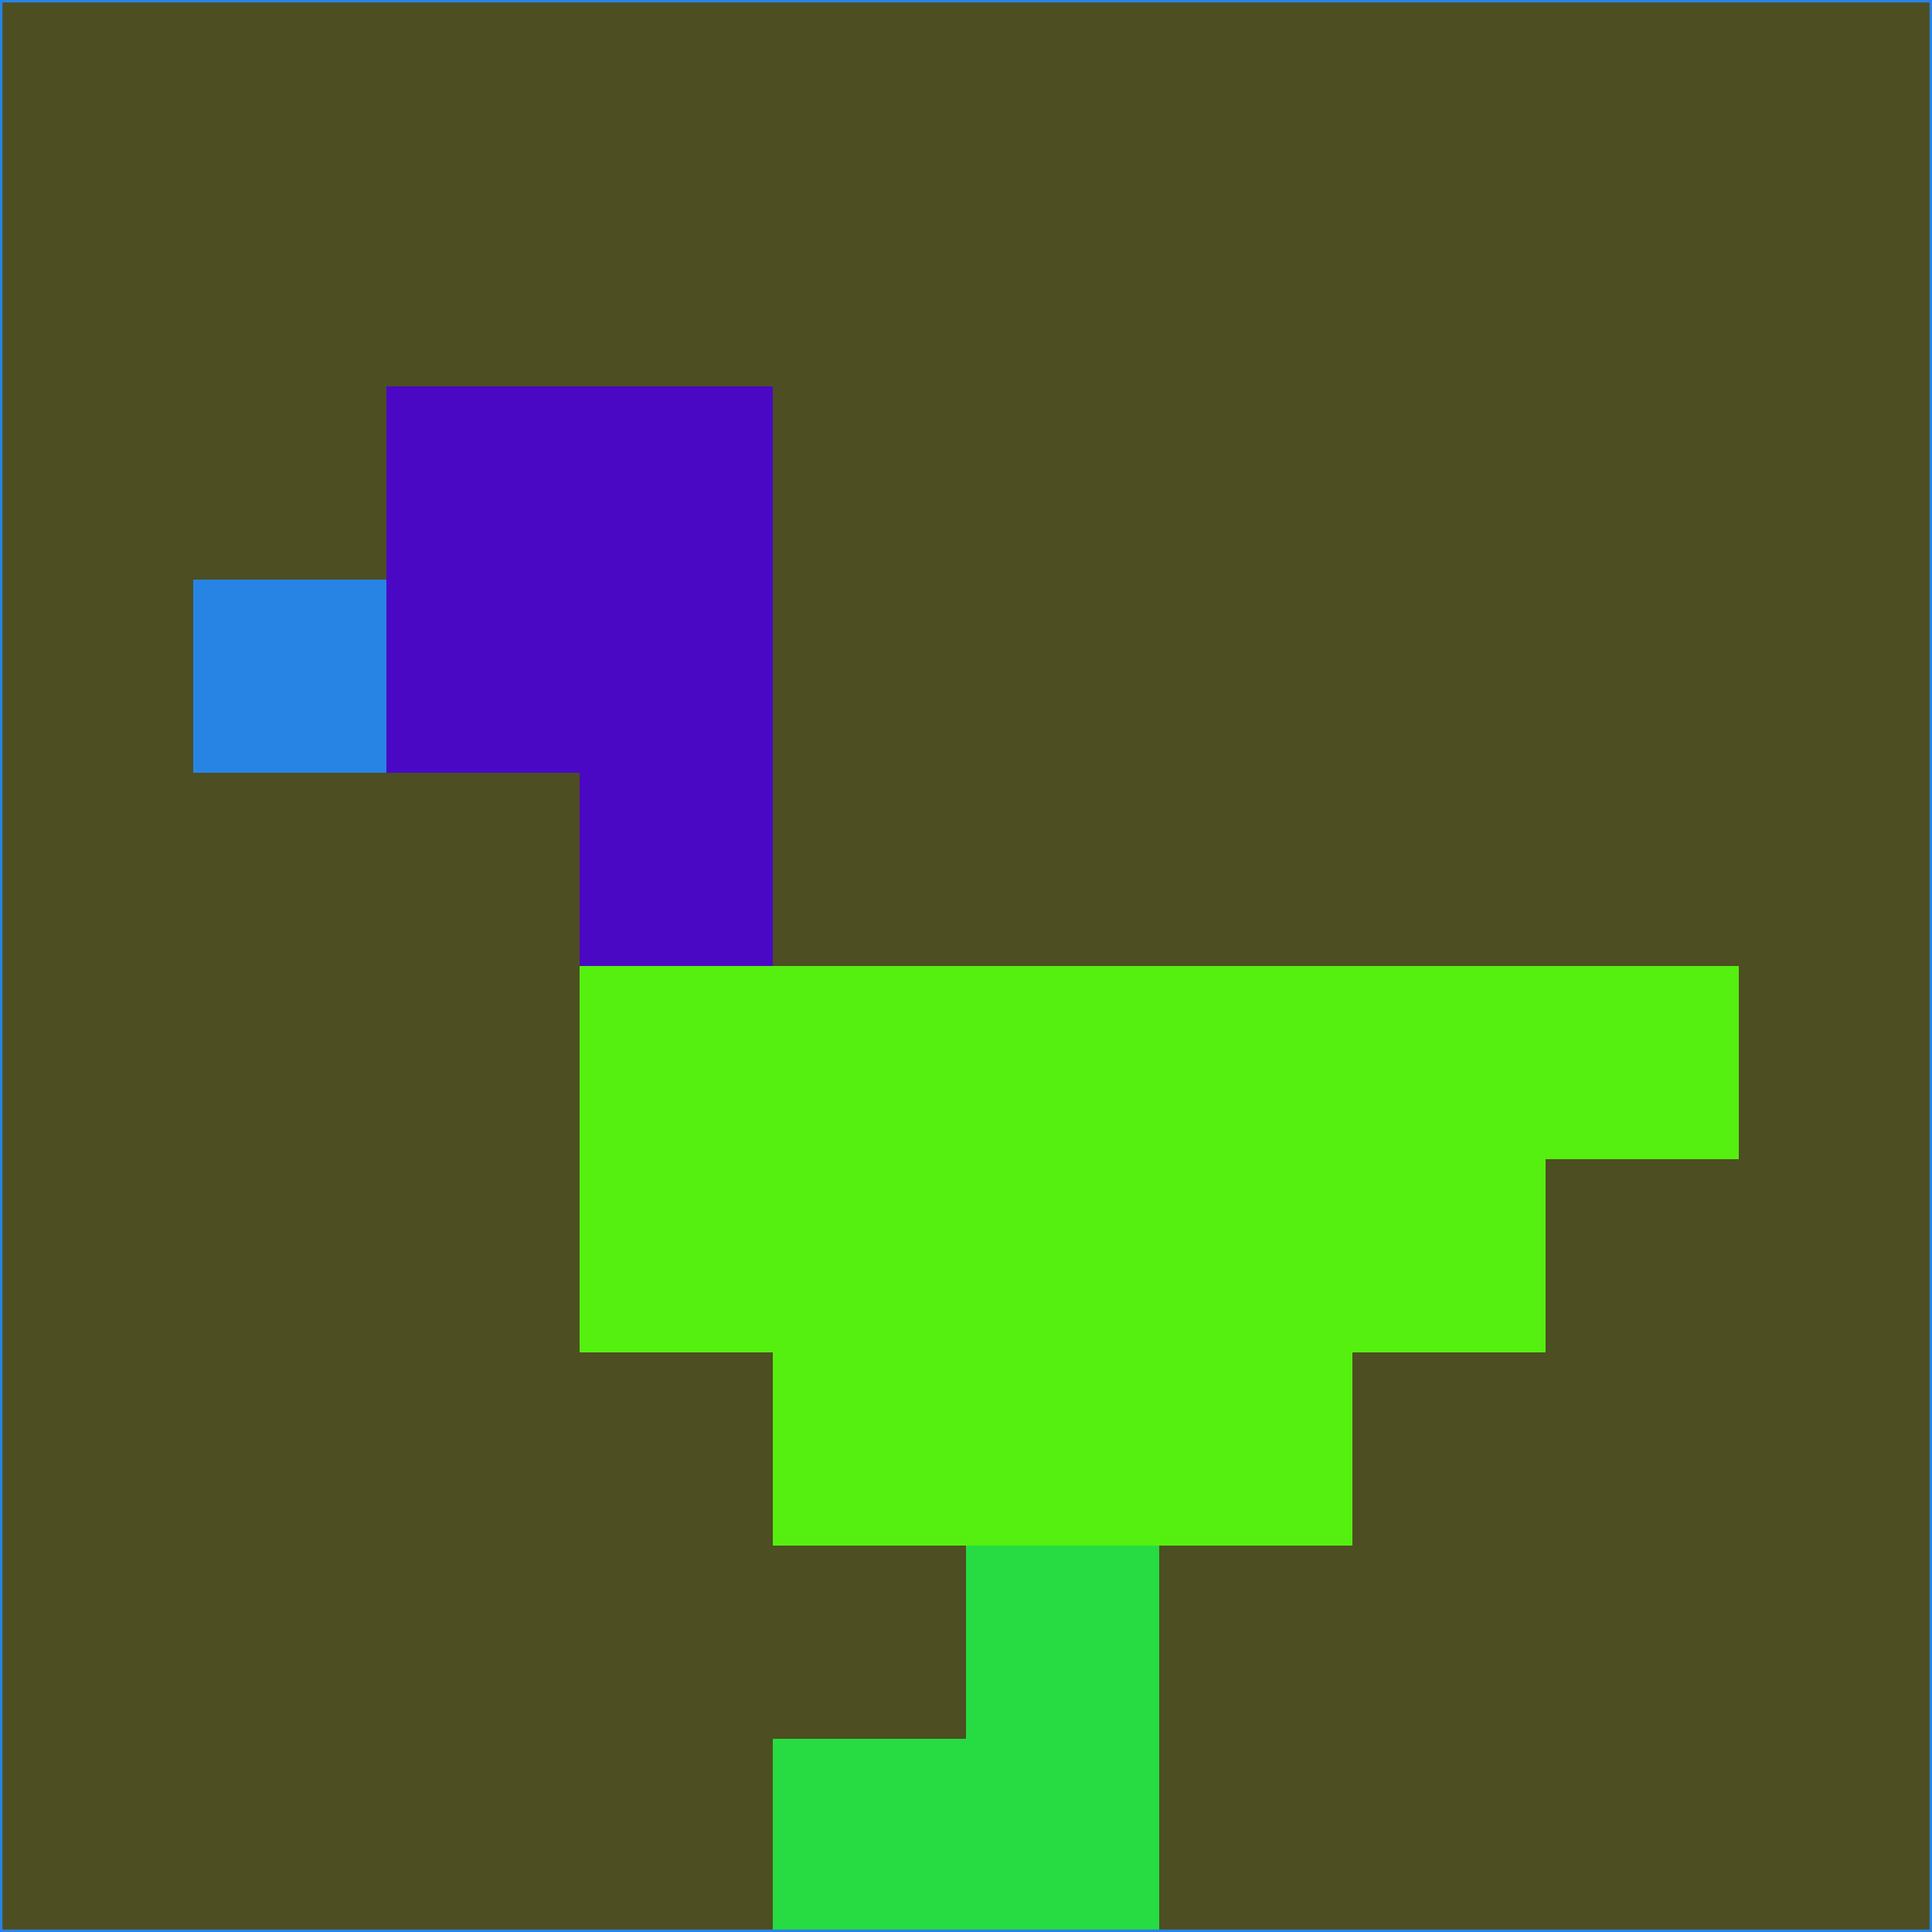 <svg xmlns="http://www.w3.org/2000/svg" version="1.1" width="785" height="785">
  <title>'goose-pfp-694263' by Dmitri Cherniak (Cyberpunk Edition)</title>
  <desc>
    seed=451484
    backgroundColor=#4d4e21
    padding=20
    innerPadding=0
    timeout=500
    dimension=1
    border=false
    Save=function(){return n.handleSave()}
    frame=12

    Rendered at 2024-09-15T22:37:00.494Z
    Generated in 1ms
    Modified for Cyberpunk theme with new color scheme
  </desc>
  <defs/>
  <rect width="100%" height="100%" fill="#4d4e21"/>
  <g>
    <g id="0-0">
      <rect x="0" y="0" height="785" width="785" fill="#4d4e21"/>
      <g>
        <!-- Neon blue -->
        <rect id="0-0-2-2-2-2" x="157" y="157" width="157" height="157" fill="#4a08c5"/>
        <rect id="0-0-3-2-1-4" x="235.5" y="157" width="78.5" height="314" fill="#4a08c5"/>
        <!-- Electric purple -->
        <rect id="0-0-4-5-5-1" x="314" y="392.5" width="392.5" height="78.5" fill="#55ef10"/>
        <rect id="0-0-3-5-5-2" x="235.5" y="392.5" width="392.5" height="157" fill="#55ef10"/>
        <rect id="0-0-4-5-3-3" x="314" y="392.5" width="235.5" height="235.5" fill="#55ef10"/>
        <!-- Neon pink -->
        <rect id="0-0-1-3-1-1" x="78.5" y="235.5" width="78.5" height="78.5" fill="#2884e4"/>
        <!-- Cyber yellow -->
        <rect id="0-0-5-8-1-2" x="392.5" y="628" width="78.5" height="157" fill="#26dc42"/>
        <rect id="0-0-4-9-2-1" x="314" y="706.5" width="157" height="78.5" fill="#26dc42"/>
      </g>
      <rect x="0" y="0" stroke="#2884e4" stroke-width="2" height="785" width="785" fill="none"/>
    </g>
  </g>
  <script xmlns=""/>
</svg>